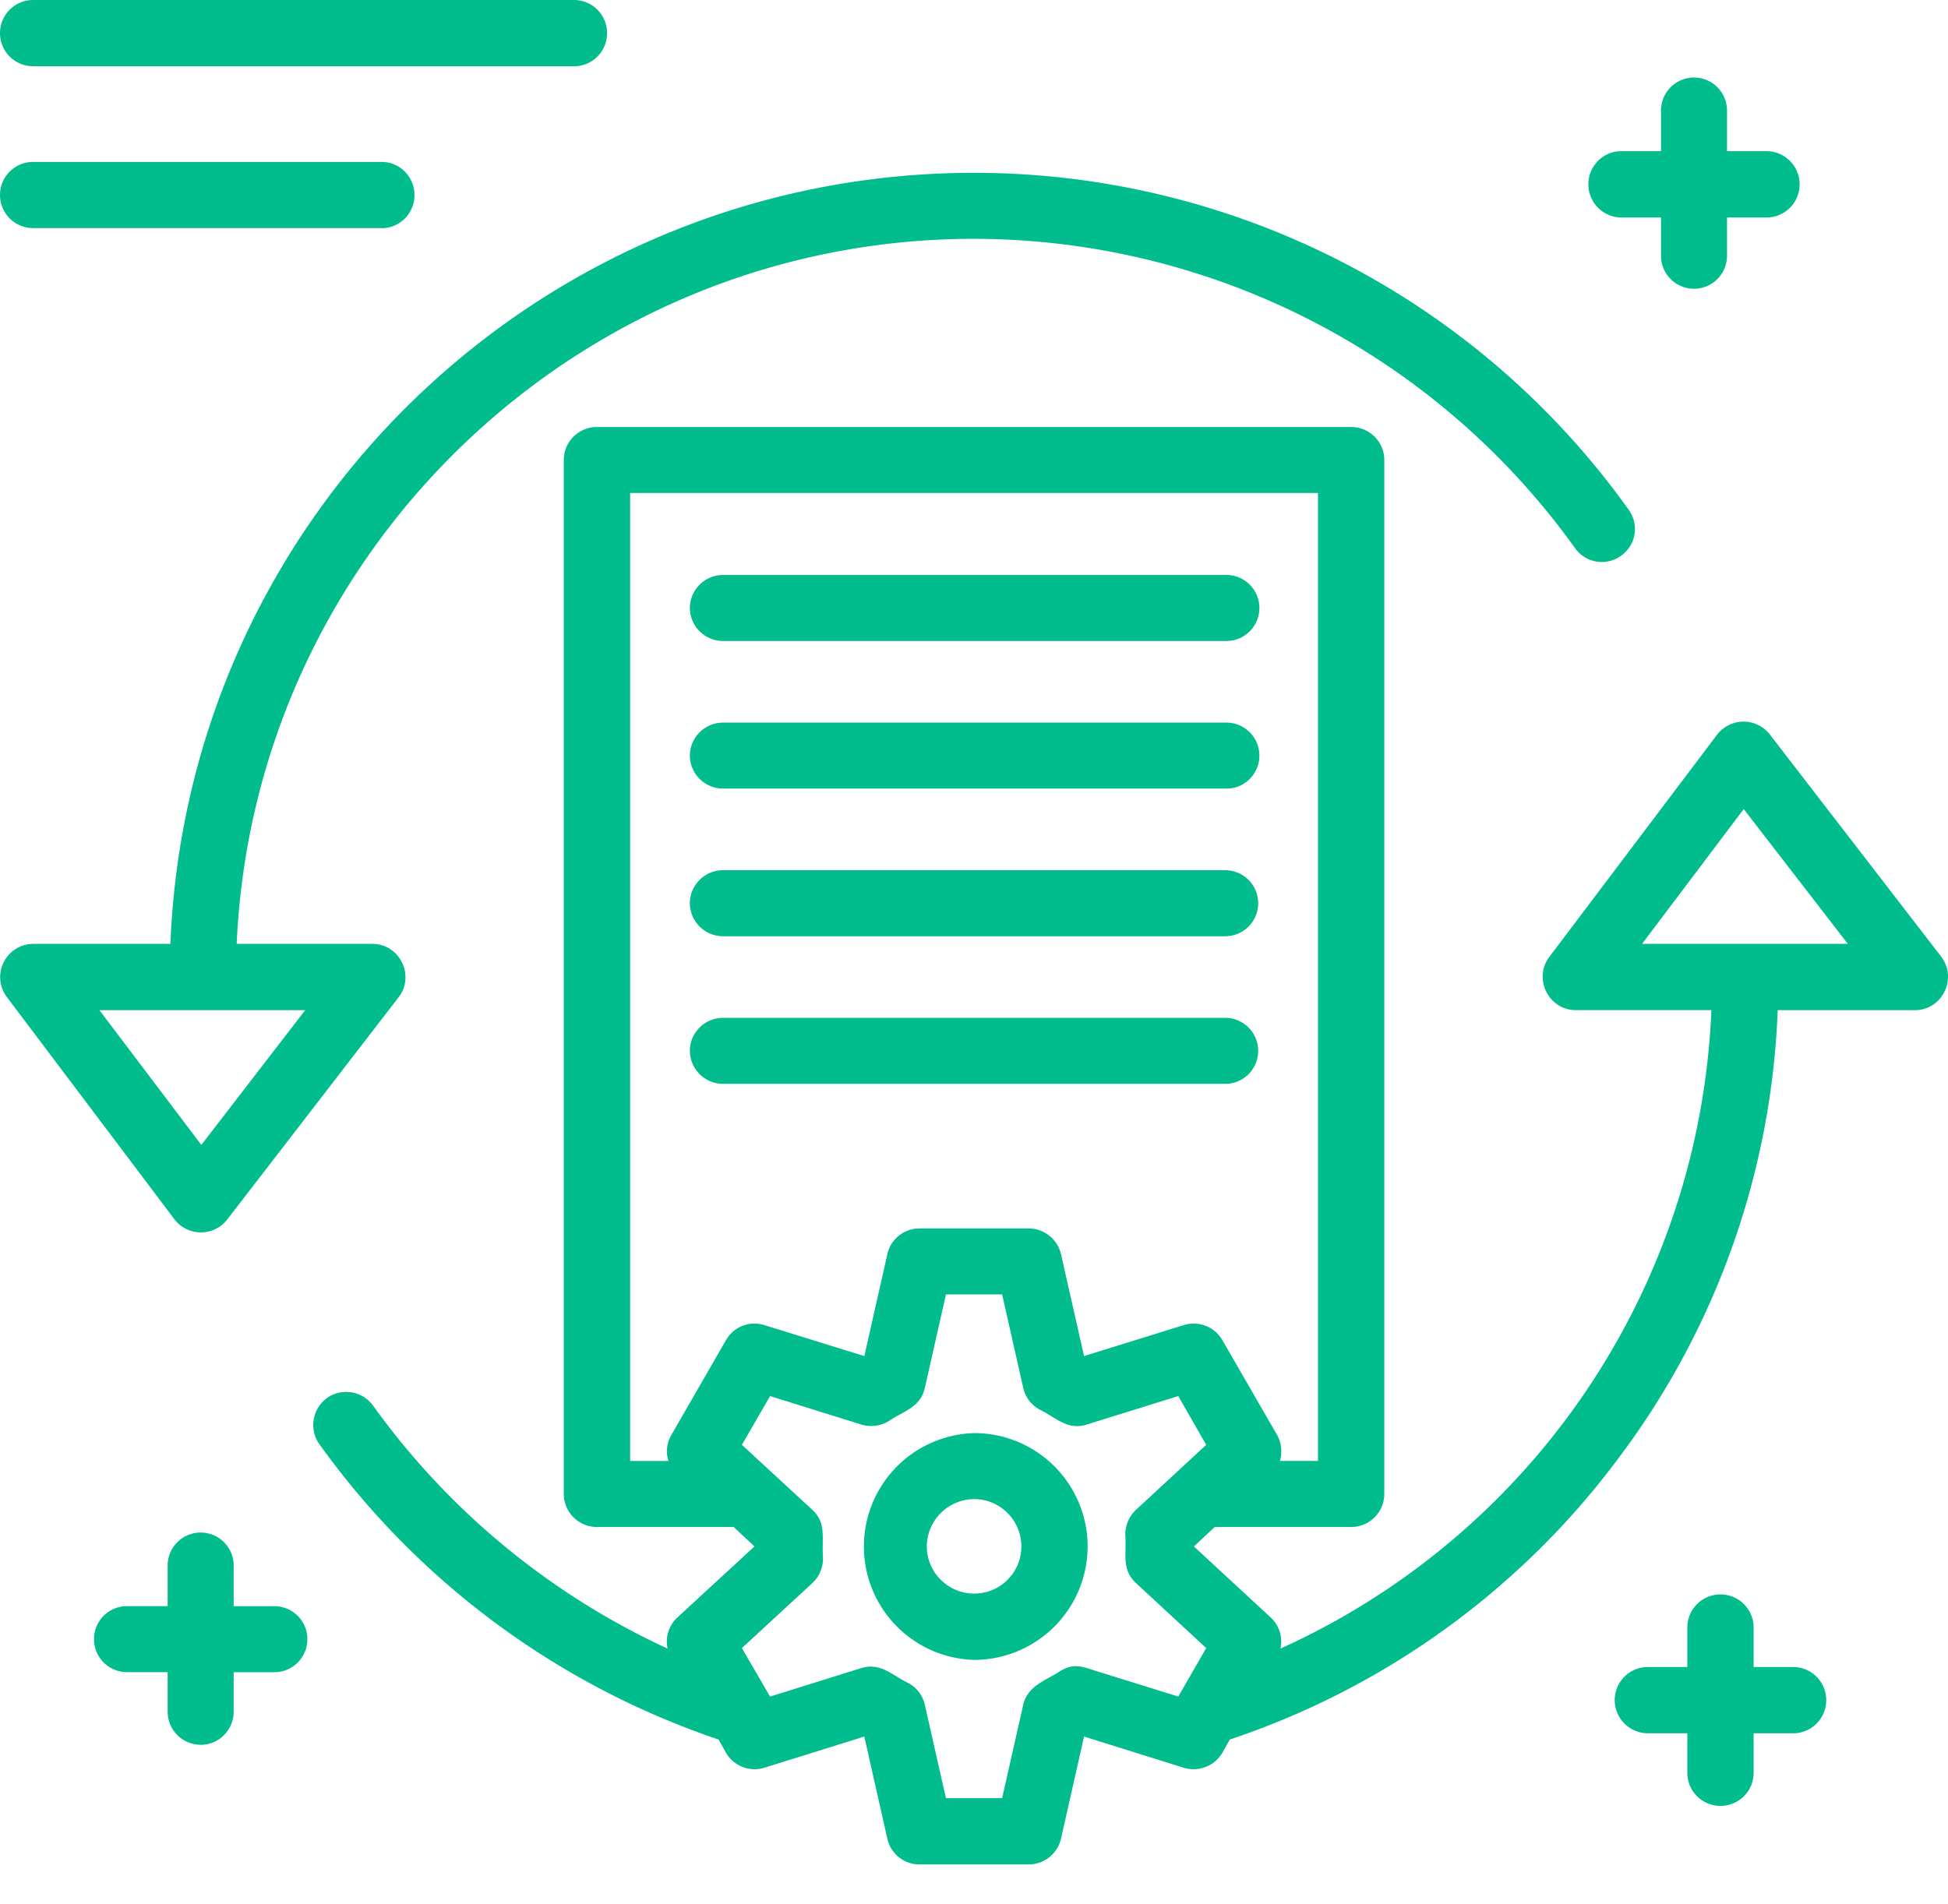 <svg width="45" height="44" fill="none" xmlns="http://www.w3.org/2000/svg"><path fill-rule="evenodd" clip-rule="evenodd" d="M40.806 5.025h-.911v.911a.763.763 0 01-1.525 0v-.911h-.918a.767.767 0 01-.76-.766c0-.424.342-.766.76-.766h.918v-.911a.763.763 0 111.525 0v.911h.911c.424 0 .766.342.766.766a.764.764 0 01-.766.766zM16.6 40.192a18.713 18.713 0 01-9.221-6.822.769.769 0 01.177-1.07.767.767 0 011.063.178 17.28 17.28 0 006.803 5.613.757.757 0 01.228-.721l1.779-1.64-.481-.449H13.79a.764.764 0 01-.766-.765v-23.89c0-.418.342-.76.766-.76h17.422c.424 0 .766.342.766.76v23.89a.764.764 0 01-.766.765h-3.151l-.481.45 1.772 1.639a.757.757 0 01.227.721 16.952 16.952 0 009.955-14.752h-3.133c-.626 0-.987-.727-.613-1.227l3.879-5.139a.77.77 0 011.215-.006l3.962 5.138c.38.5.025 1.235-.608 1.235h-3.17a18.359 18.359 0 01-3.646 10.309 18.5 18.5 0 01-9.011 6.543l-.171.304a.773.773 0 01-.893.348l-2.303-.721-.532 2.36a.77.77 0 01-.747.595h-2.518a.76.76 0 01-.747-.595l-.532-2.36-2.31.721a.765.765 0 01-.886-.348l-.17-.304zm1.19-.993l2.107-.658c.443-.133.702.158 1.063.335a.751.751 0 01.405.519l.487 2.151h1.298l.487-2.157c.101-.444.55-.576.816-.754.26-.17.43-.158.652-.094l2.114.658.645-1.12-1.62-1.5c-.335-.31-.221-.659-.247-1.083a.772.772 0 01.247-.613l1.62-1.5-.645-1.127-2.114.658c-.436.14-.702-.151-1.057-.329a.76.76 0 01-.411-.519l-.487-2.158h-1.298l-.487 2.158c-.101.45-.481.532-.81.753a.782.782 0 01-.658.095l-2.108-.658-.651 1.127 1.626 1.5c.335.31.215.658.247 1.082a.78.78 0 01-.247.614l-1.626 1.5.651 1.12zm22.529-17.391h2.367l-2.405-3.114-2.348 3.114h2.386zm-36.383 0C4.335 11.86 12.53 3.993 22.504 3.993a18.584 18.584 0 0115.119 7.784.755.755 0 01-.177 1.064.756.756 0 01-1.063-.178 17.11 17.11 0 00-13.879-7.145c-9.15 0-16.637 7.24-17.036 16.29H8.6c.633 0 .994.734.608 1.234l-3.962 5.139a.77.77 0 01-1.215-.007L.158 23.036a.767.767 0 01.608-1.228h3.17zM2.297 23.34l2.354 3.113L7.05 23.34H2.297zM13.258 1.53H.766A.764.764 0 010 .766C0 .342.342 0 .766 0h12.492c.424 0 .766.342.766.766a.764.764 0 01-.766.765zM8.816 5.27H.766A.764.764 0 010 4.507c0-.424.342-.766.766-.766h8.05c.417 0 .759.342.759.766a.763.763 0 01-.76.766zm20.75 28.485h.88V11.391h-15.89v22.365h.886a.733.733 0 01.07-.607l1.258-2.184a.757.757 0 01.887-.348l2.31.715.531-2.354a.76.76 0 01.747-.595h2.518a.77.77 0 01.747.595l.532 2.354 2.303-.715a.765.765 0 01.893.348l1.26 2.184a.784.784 0 01.069.607zM28.302 14.81h-11.6a.767.767 0 01-.766-.76c0-.424.348-.765.766-.765h11.6a.763.763 0 110 1.525zm0 3.41h-11.6a.767.767 0 01-.766-.759c0-.424.348-.765.766-.765h11.6a.763.763 0 110 1.525zm0 3.412h-11.6a.768.768 0 01-.766-.766c0-.418.348-.76.766-.76h11.6a.763.763 0 110 1.526zm0 3.41h-11.6a.768.768 0 01-.766-.765c0-.418.348-.76.766-.76h11.6a.763.763 0 110 1.526zm-5.797 13.31a2.621 2.621 0 010-5.24 2.62 2.62 0 012.62 2.62 2.625 2.625 0 01-2.62 2.62zm0-3.715a1.1 1.1 0 00-1.095 1.095c0 .6.494 1.088 1.095 1.088s1.089-.487 1.089-1.088c0-.602-.488-1.095-1.089-1.095zm17.239 7.088a.764.764 0 01-.766-.766v-.911h-.911a.768.768 0 01-.766-.766c0-.424.342-.766.766-.766h.911v-.911a.765.765 0 111.532 0v.911h.911c.424 0 .766.342.766.766a.764.764 0 01-.766.766h-.911v.911a.764.764 0 01-.766.766zM4.639 40.313a.764.764 0 01-.766-.766v-.912h-.911a.763.763 0 110-1.525h.911v-.91a.763.763 0 111.525 0v.911h.912a.763.763 0 110 1.525h-.912v.912a.763.763 0 01-.76.766z" fill="#01BC8C"/></svg>